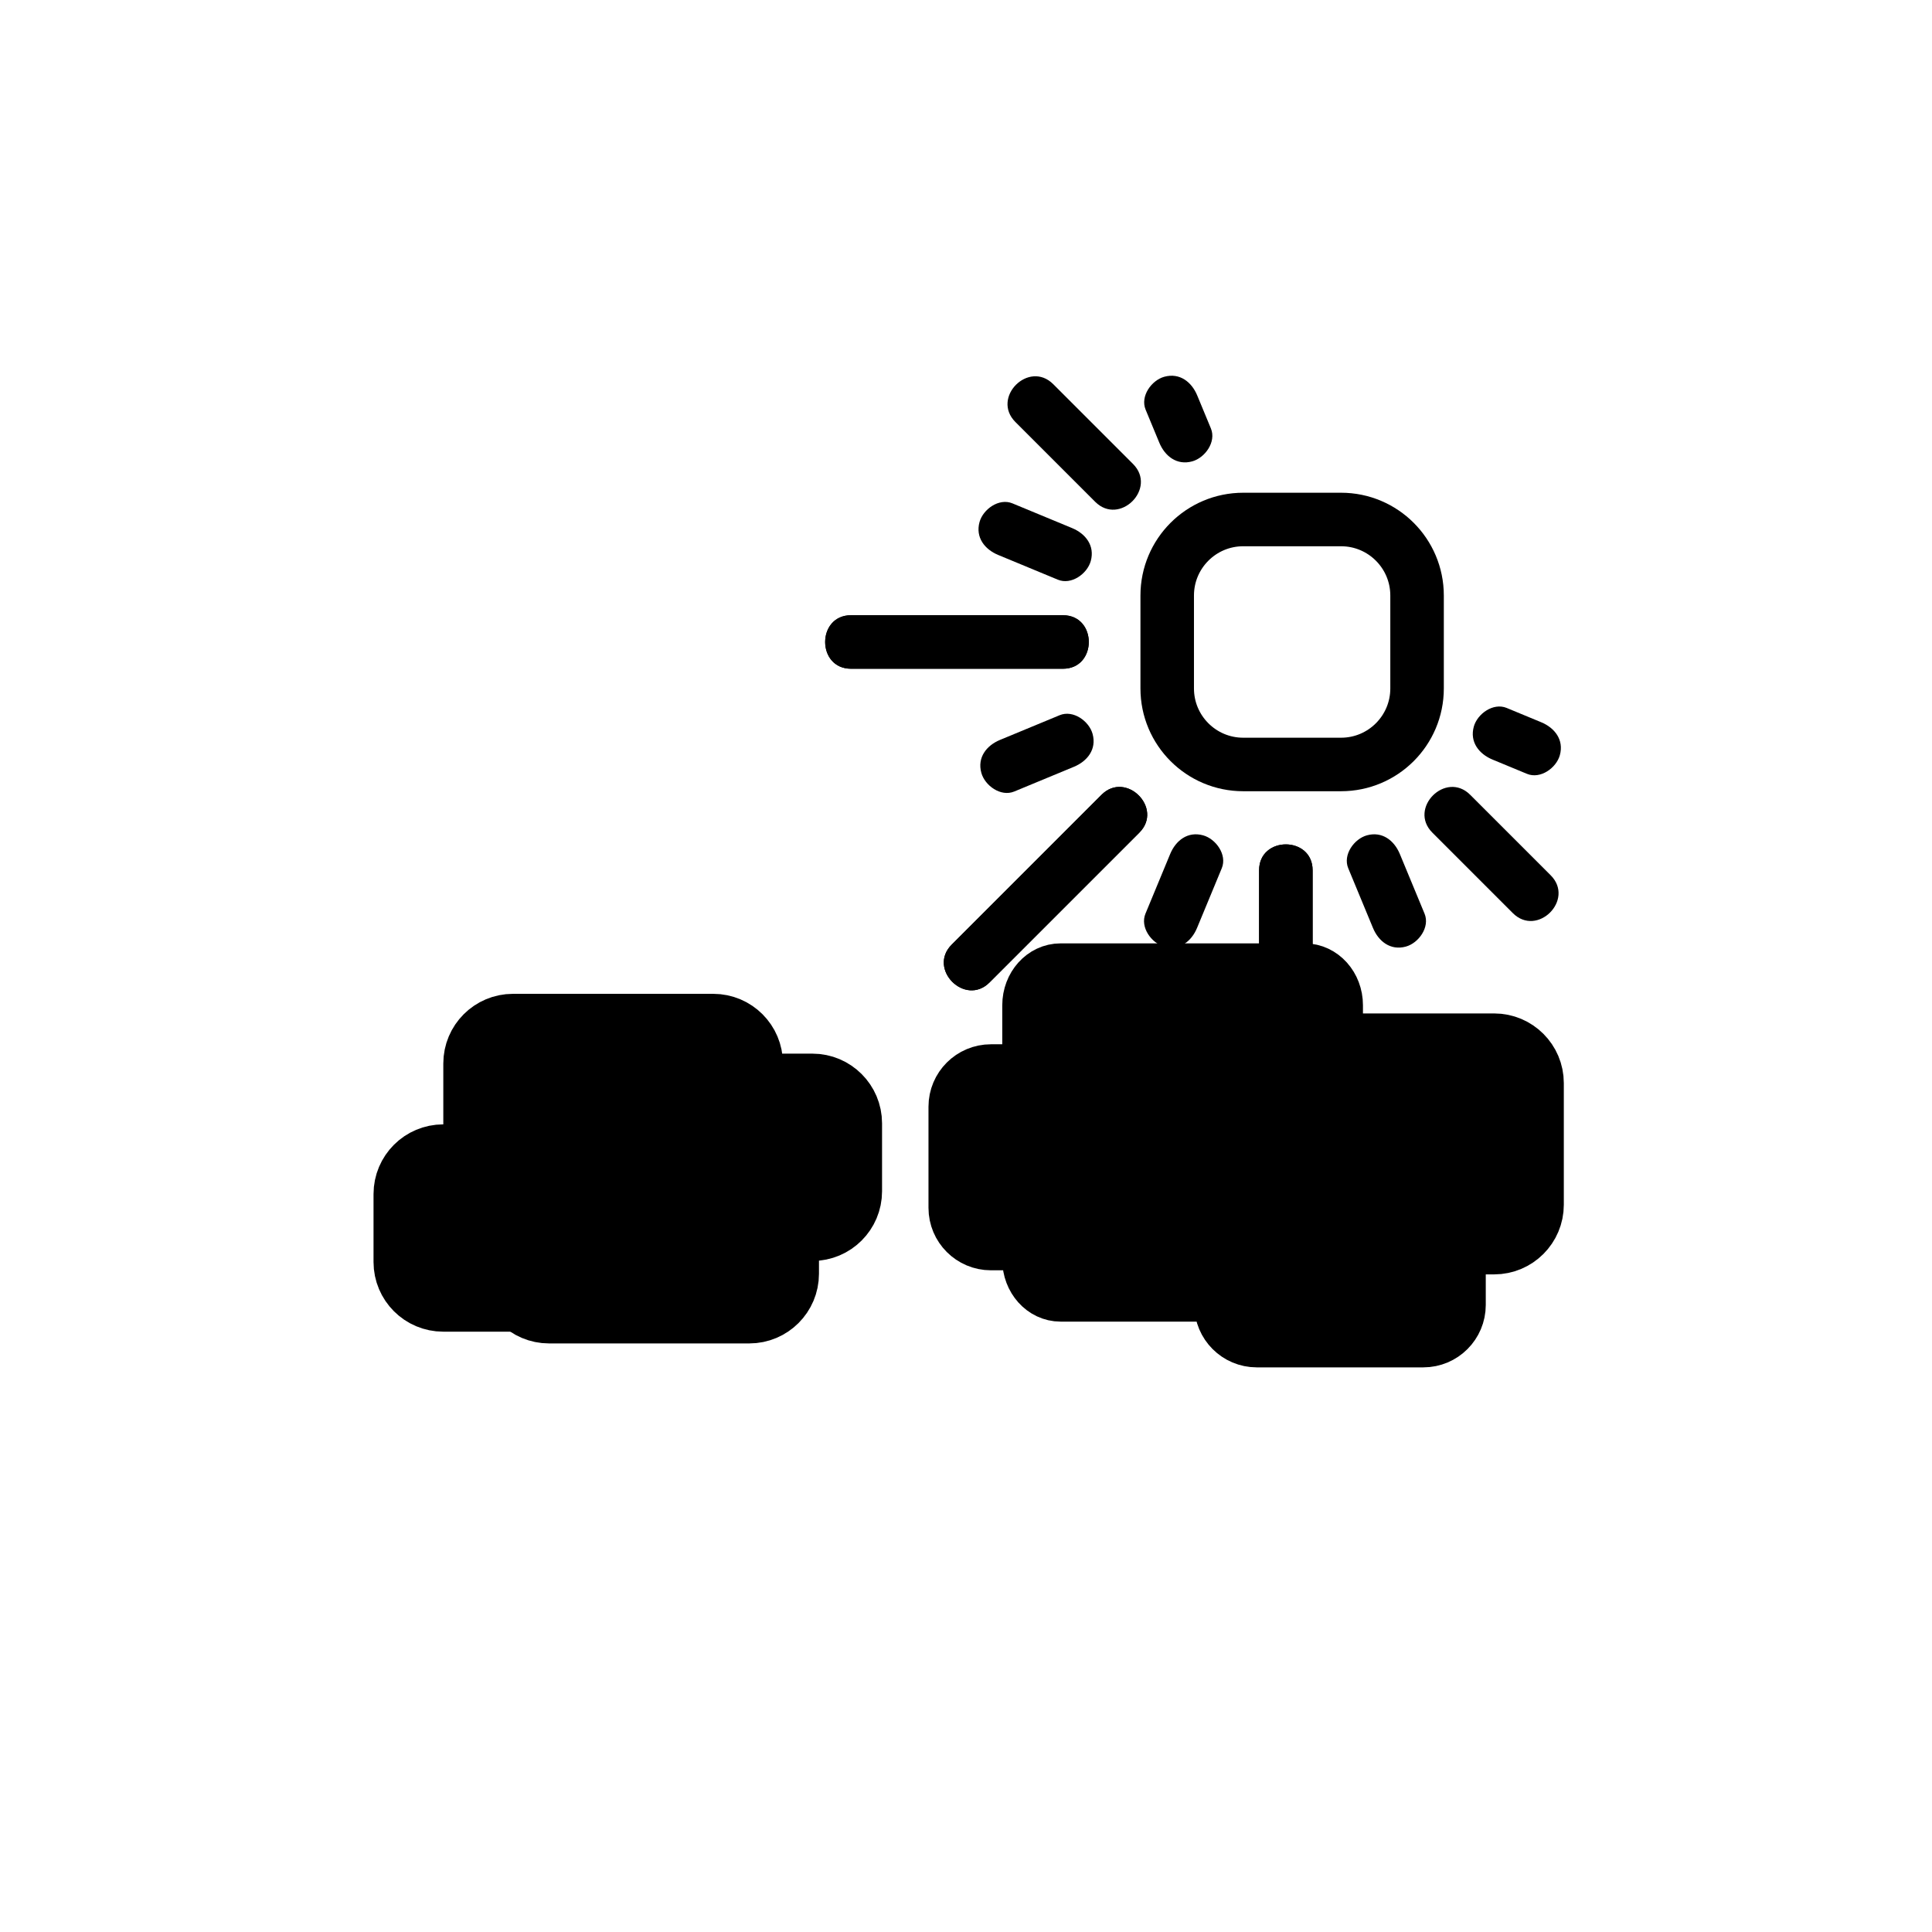 <?xml version="1.0" encoding="iso-8859-1"?>
<!-- Generator: Adobe Illustrator 16.0.0, SVG Export Plug-In . SVG Version: 6.00 Build 0)  -->
<!DOCTYPE svg PUBLIC "-//W3C//DTD SVG 1.1//EN" "http://www.w3.org/Graphics/SVG/1.1/DTD/svg11.dtd">
<svg version="1.1" xmlns="http://www.w3.org/2000/svg" xmlns:xlink="http://www.w3.org/1999/xlink" x="0px" y="0px" width="361px"
	 height="361px" viewBox="0 0 361 361" style="enable-background:new 0 0 361 361;" xml:space="preserve">
<g id="weather_x5F_cloudy_x5F_light">
	<g>
		<g>
			<path style="fill:#000000;" d="M189.73,78.854c4.969,4.97,9.938,9.939,14.908,14.909c4.563,4.563,11.634-2.507,7.07-7.071
				c-4.969-4.97-9.938-9.939-14.908-14.909C192.237,67.219,185.167,74.29,189.73,78.854L189.73,78.854z"/>
		</g>
	</g>
	<g>
		<g>
			<path style="fill:#000000;" d="M159.02,124.956c13.197,0,26.394,0,39.59,0c6.448,0,6.448-10,0-10c-13.196,0-26.393,0-39.59,0
				C152.571,114.956,152.571,124.956,159.02,124.956L159.02,124.956z"/>
		</g>
	</g>
	<g>
		<g>
			<path style="fill:#000000;" d="M289.748,163.548c-5.012-5.012-10.024-10.024-15.037-15.037c-4.563-4.563-11.635,2.507-7.07,7.071
				c5.012,5.012,10.024,10.024,15.037,15.037C287.241,175.183,294.313,168.112,289.748,163.548L289.748,163.548z"/>
		</g>
	</g>
	<g>
		<g>
			<path style="fill:#000000;" d="M245.266,202.201c0-13.196,0-26.392,0-39.588c0-6.449-10-6.449-10,0c0,13.196,0,26.392,0,39.588
				C235.266,208.649,245.266,208.649,245.266,202.201L245.266,202.201z"/>
		</g>
	</g>
	<g>
		<g>
			<path style="fill:#000000;" d="M184.896,183.576c9.332-9.331,18.663-18.663,27.994-27.994c4.564-4.564-2.507-11.635-7.07-7.071
				c-9.332,9.332-18.663,18.663-27.995,27.995C173.262,181.069,180.333,188.141,184.896,183.576L184.896,183.576z"/>
		</g>
	</g>
	<g>
		<g>
			<path style="fill:#000000;" d="M159.02,124.956c13.197,0,26.394,0,39.59,0c6.448,0,6.448-10,0-10c-13.196,0-26.393,0-39.59,0
				C152.571,114.956,152.571,124.956,159.02,124.956L159.02,124.956z"/>
		</g>
	</g>
	<g>
		<g>
			<path style="fill:#000000;" d="M245.266,202.201c0-13.196,0-26.392,0-39.588c0-6.449-10-6.449-10,0c0,13.196,0,26.392,0,39.588
				C235.266,208.649,245.266,208.649,245.266,202.201L245.266,202.201z"/>
		</g>
	</g>
	<g>
		<g>
			<path style="fill:#000000;" d="M184.896,183.576c9.332-9.331,18.663-18.663,27.994-27.994c4.564-4.564-2.507-11.635-7.07-7.071
				c-9.332,9.332-18.663,18.663-27.995,27.995C173.262,181.069,180.333,188.141,184.896,183.576L184.896,183.576z"/>
		</g>
	</g>
	<g>
		<g>
			<path style="fill:#000000;" d="M186.519,103.698c3.716,1.54,7.431,3.079,11.146,4.618c2.522,1.045,5.495-1.11,6.15-3.492
				c0.791-2.875-0.977-5.108-3.492-6.15c-3.716-1.54-7.431-3.079-11.146-4.618c-2.522-1.045-5.495,1.11-6.15,3.492
				C182.235,100.422,184.003,102.656,186.519,103.698L186.519,103.698z"/>
		</g>
	</g>
	<g>
		<g>
			<path style="fill:#000000;" d="M189.515,147.896c3.716-1.539,7.431-3.078,11.146-4.617c2.516-1.042,4.283-3.275,3.492-6.15
				c-0.655-2.382-3.628-4.537-6.15-3.492c-3.716,1.539-7.431,3.078-11.146,4.617c-2.516,1.042-4.283,3.275-3.492,6.15
				C184.02,146.787,186.992,148.941,189.515,147.896L189.515,147.896z"/>
		</g>
	</g>
	<g>
		<g>
			<path style="fill:#000000;" d="M223.675,173.38c1.539-3.715,3.078-7.431,4.617-11.147c1.045-2.523-1.109-5.495-3.492-6.15
				c-2.875-0.791-5.108,0.976-6.15,3.492c-1.539,3.715-3.078,7.431-4.617,11.147c-1.045,2.523,1.109,5.495,3.492,6.15
				C220.399,177.664,222.633,175.896,223.675,173.38L223.675,173.38z"/>
		</g>
	</g>
	<g>
		<g>
			<path style="fill:#000000;" d="M266.182,170.722c-1.539-3.716-3.079-7.432-4.618-11.147c-1.042-2.516-3.275-4.283-6.15-3.492
				c-2.382,0.655-4.537,3.628-3.492,6.15c1.539,3.716,3.079,7.432,4.618,11.147c1.042,2.516,3.275,4.283,6.15,3.492
				C265.071,176.217,267.227,173.245,266.182,170.722L266.182,170.722z"/>
		</g>
	</g>
	<g>
		<g>
			<path style="fill:#000000;" d="M214.063,76.547c0.852,2.056,1.704,4.112,2.556,6.168c1.042,2.516,3.275,4.283,6.15,3.492
				c2.382-0.655,4.537-3.628,3.492-6.15c-0.852-2.056-1.704-4.112-2.556-6.168c-1.042-2.516-3.275-4.283-6.15-3.492
				C215.174,71.052,213.019,74.025,214.063,76.547L214.063,76.547z"/>
		</g>
	</g>
	<g>
		<g>
			<path style="fill:#000000;" d="M287.973,134.951c-2.146-0.889-4.294-1.778-6.44-2.667c-2.522-1.045-5.495,1.11-6.15,3.492
				c-0.791,2.875,0.977,5.108,3.492,6.15c2.146,0.889,4.294,1.778,6.44,2.667c2.522,1.045,5.495-1.11,6.15-3.492
				C292.256,138.226,290.488,135.993,287.973,134.951L287.973,134.951z"/>
		</g>
	</g>
	<path style="fill:#000000;stroke:#000000;stroke-width:10;stroke-miterlimit:10;" d="M87.833,221.44
		c0,4.429,3.591,8.019,8.019,8.019h37.421c4.428,0,8.019-3.59,8.019-8.019v-22.72c0-4.429-3.591-8.02-8.019-8.02H95.852
		c-4.428,0-8.019,3.591-8.019,8.02V221.44z"/>
	<path style="fill:#000000;stroke:#000000;stroke-width:10;stroke-miterlimit:10;" d="M74.795,223.111
		c0-4.428,3.59-8.019,8.019-8.019h46.108c4.428,0,8.019,3.591,8.019,8.019v12.696c0,4.429-3.591,8.02-8.019,8.02H82.814
		c-4.429,0-8.019-3.591-8.019-8.02V223.111z"/>
	<path style="fill:#000000;stroke:#000000;stroke-width:10;stroke-miterlimit:10;" d="M249.672,235.387
		c0,3.624-2.635,6.561-5.887,6.561h-45.621c-3.251,0-5.887-2.937-5.887-6.561v-47.555c0-3.622,2.636-6.559,5.887-6.559h45.621
		c3.252,0,5.887,2.937,5.887,6.559V235.387z"/>
	<path style="fill:#000000;stroke:#000000;stroke-width:10;stroke-miterlimit:10;" d="M233.744,225.103
		c0,4.428,3.59,8.02,8.019,8.02h37.421c4.43,0,8.02-3.592,8.02-8.02v-22.721c0-4.428-3.59-8.019-8.02-8.019h-37.421
		c-4.429,0-8.019,3.591-8.019,8.019V225.103z"/>
	<path style="fill:none;stroke:#000000;stroke-width:10;stroke-miterlimit:10;" d="M264.783,128.638
		c0,7.845-6.361,14.206-14.206,14.206h-18.275c-7.845,0-14.206-6.36-14.206-14.206v-17.363c0-7.846,6.361-14.206,14.206-14.206
		h18.275c7.845,0,14.206,6.36,14.206,14.206V128.638z"/>
	<path style="fill:#000000;stroke:#000000;stroke-width:10;stroke-miterlimit:10;" d="M178.49,225.69
		c0,3.683,2.986,6.669,6.669,6.669h31.122c3.682,0,6.668-2.986,6.668-6.669v-18.896c0-3.683-2.986-6.668-6.668-6.668h-31.122
		c-3.683,0-6.669,2.985-6.669,6.668V225.69z"/>
	<path style="fill:#000000;stroke:#000000;stroke-width:10;stroke-miterlimit:10;" d="M148.027,215.283
		c0-4.428-3.591-8.018-8.019-8.018h-37.421c-4.428,0-8.019,3.59-8.019,8.018v22.721c0,4.428,3.591,8.019,8.019,8.019h37.421
		c4.428,0,8.019-3.591,8.019-8.019V215.283z"/>
	<path style="fill:#000000;stroke:#000000;stroke-width:10;stroke-miterlimit:10;" d="M159.814,222.592
		c0,4.428-3.59,8.018-8.019,8.018h-46.108c-4.428,0-8.019-3.59-8.019-8.018v-12.697c0-4.428,3.591-8.02,8.019-8.02h46.108
		c4.429,0,8.019,3.592,8.019,8.02V222.592z"/>
	<path style="fill:#000000;stroke:#000000;stroke-width:10;stroke-miterlimit:10;" d="M228.162,243.828
		c0,3.684,2.986,6.669,6.668,6.669h31.122c3.683,0,6.669-2.985,6.669-6.669v-18.895c0-3.684-2.986-6.669-6.669-6.669H234.83
		c-3.682,0-6.668,2.985-6.668,6.669V243.828z"/>
</g>
<g id="Ebene_1">
</g>
</svg>
